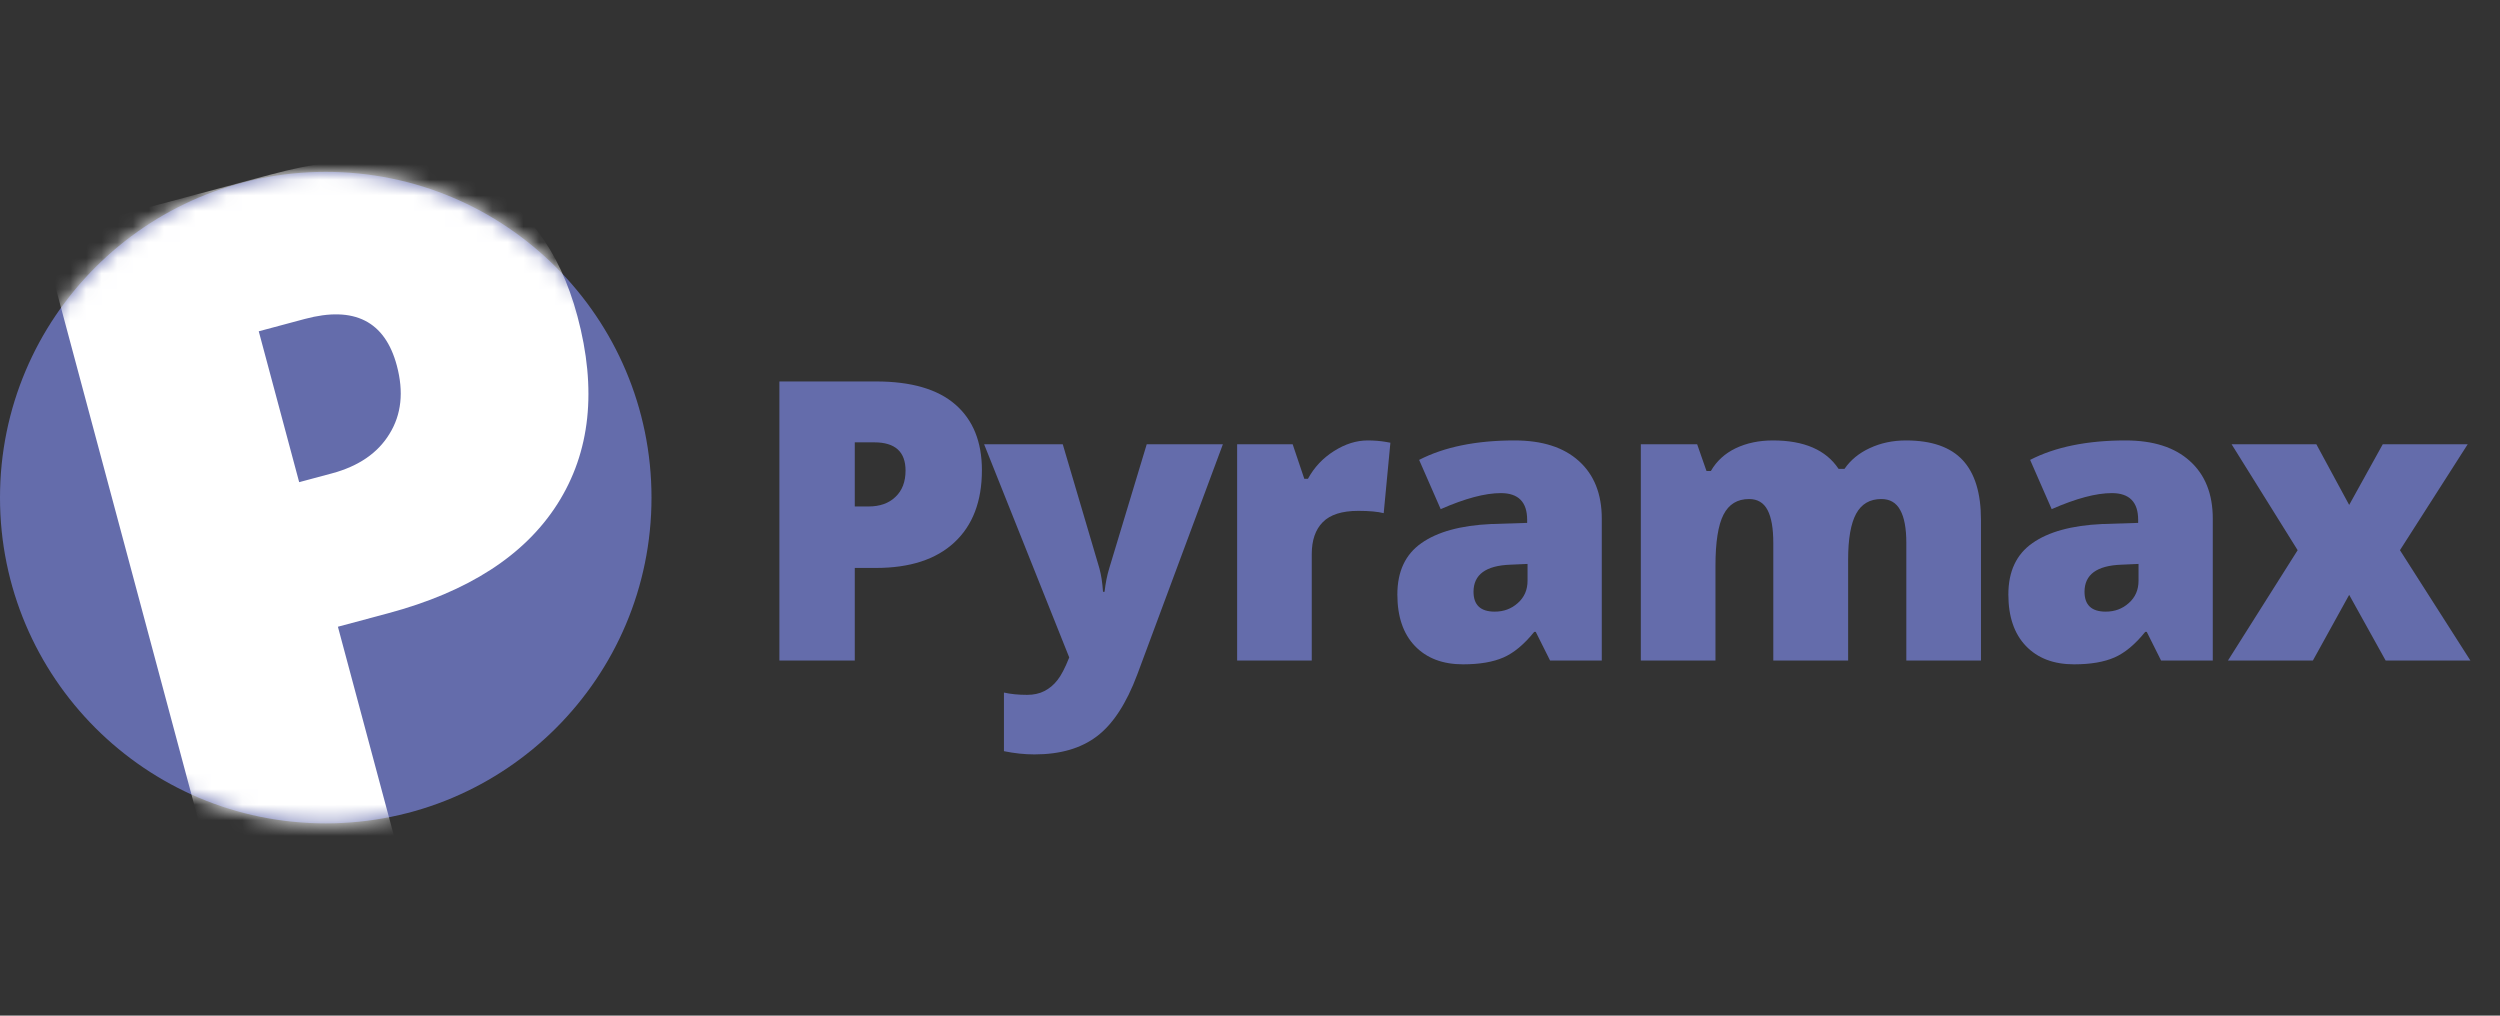 <svg width="160" height="65" viewBox="0 0 160 65" fill="none" xmlns="http://www.w3.org/2000/svg">
<rect x="0" y="0" width="160" height="65" fill="#333333" stroke="none"/>
<path d="M62.842 30.093C62.842 32.088 62.251 33.632 61.07 34.723C59.898 35.806 58.228 36.348 56.062 36.348H54.706V42.272H49.881V24.413H56.062C58.318 24.413 60.012 24.905 61.144 25.891C62.276 26.876 62.842 28.277 62.842 30.093ZM54.706 32.414H55.586C56.31 32.414 56.885 32.211 57.308 31.803C57.74 31.396 57.955 30.834 57.955 30.118C57.955 28.912 57.288 28.31 55.952 28.31H54.706V32.414Z" fill="#646CAB"/>
<path d="M62.983 28.432H68.016L70.361 36.372C70.475 36.787 70.553 37.288 70.593 37.874H70.691C70.756 37.313 70.854 36.82 70.984 36.396L73.391 28.432H78.265L72.792 43.152C72.092 45.025 71.228 46.348 70.202 47.122C69.184 47.895 67.853 48.282 66.208 48.282C65.573 48.282 64.921 48.213 64.253 48.075V44.324C64.685 44.422 65.178 44.471 65.731 44.471C66.155 44.471 66.525 44.39 66.843 44.227C67.161 44.064 67.438 43.832 67.674 43.53C67.91 43.237 68.162 42.753 68.431 42.077L62.983 28.432Z" fill="#646CAB"/>
<path d="M87.531 28.188C87.947 28.188 88.341 28.22 88.716 28.285L88.985 28.334L88.557 32.842C88.166 32.744 87.625 32.695 86.933 32.695C85.89 32.695 85.133 32.935 84.66 33.416C84.188 33.888 83.952 34.572 83.952 35.468V42.272H79.176V28.432H82.73L83.475 30.643H83.708C84.107 29.91 84.66 29.32 85.369 28.872C86.086 28.416 86.806 28.188 87.531 28.188Z" fill="#646CAB"/>
<path d="M99.204 42.272L98.288 40.44H98.19C97.547 41.238 96.891 41.784 96.223 42.077C95.555 42.37 94.692 42.517 93.634 42.517C92.331 42.517 91.305 42.126 90.555 41.344C89.806 40.562 89.431 39.463 89.431 38.046C89.431 36.572 89.945 35.476 90.971 34.76C91.997 34.035 93.483 33.628 95.429 33.538L97.738 33.465V33.269C97.738 32.129 97.176 31.559 96.052 31.559C95.043 31.559 93.76 31.901 92.204 32.585L90.824 29.433C92.436 28.603 94.472 28.188 96.932 28.188C98.707 28.188 100.079 28.627 101.049 29.507C102.026 30.386 102.514 31.616 102.514 33.196V42.272H99.204ZM95.661 39.145C96.24 39.145 96.732 38.962 97.139 38.595C97.555 38.229 97.763 37.752 97.763 37.166V36.091L96.663 36.14C95.091 36.197 94.305 36.775 94.305 37.874C94.305 38.721 94.757 39.145 95.661 39.145Z" fill="#646CAB"/>
<path d="M122.005 42.272V34.747C122.005 33.811 121.875 33.11 121.614 32.646C121.362 32.174 120.959 31.938 120.405 31.938C119.672 31.938 119.135 32.251 118.793 32.878C118.451 33.505 118.28 34.487 118.28 35.822V42.272H113.491V34.747C113.491 33.811 113.369 33.11 113.124 32.646C112.88 32.174 112.485 31.938 111.94 31.938C111.19 31.938 110.645 32.272 110.303 32.939C109.961 33.607 109.79 34.699 109.79 36.213V42.272H105.013V28.432H108.617L109.215 30.142H109.496C109.863 29.507 110.392 29.022 111.084 28.688C111.785 28.354 112.579 28.188 113.467 28.188C115.462 28.188 116.862 28.794 117.669 30.008H118.047C118.438 29.438 118.98 28.994 119.672 28.676C120.372 28.35 121.142 28.188 121.981 28.188C123.618 28.188 124.827 28.607 125.609 29.446C126.391 30.285 126.782 31.559 126.782 33.269V42.272H122.005Z" fill="#646CAB"/>
<path d="M138.308 42.272L137.392 40.44H137.294C136.651 41.238 135.995 41.784 135.327 42.077C134.659 42.37 133.796 42.517 132.738 42.517C131.435 42.517 130.408 42.126 129.659 41.344C128.91 40.562 128.535 39.463 128.535 38.046C128.535 36.572 129.048 35.476 130.075 34.76C131.101 34.035 132.587 33.628 134.533 33.538L136.842 33.465V33.269C136.842 32.129 136.28 31.559 135.156 31.559C134.146 31.559 132.864 31.901 131.308 32.585L129.928 29.433C131.54 28.603 133.576 28.188 136.036 28.188C137.811 28.188 139.183 28.627 140.152 29.507C141.13 30.386 141.618 31.616 141.618 33.196V42.272H138.308ZM134.765 39.145C135.344 39.145 135.836 38.962 136.243 38.595C136.659 38.229 136.866 37.752 136.866 37.166V36.091L135.767 36.14C134.195 36.197 133.409 36.775 133.409 37.874C133.409 38.721 133.861 39.145 134.765 39.145Z" fill="#646CAB"/>
<path d="M147.049 35.212L142.822 28.432H148.246L150.347 32.316L152.497 28.432H157.933L153.597 35.212L158.104 42.272H152.68L150.347 38.07L148.026 42.272H142.59L147.049 35.212Z" fill="#646CAB"/>
<circle cx="20.848" cy="31.848" r="20.848" fill="#646CAB"/>
<ellipse cx="21.3" cy="26.409" rx="7.705" ry="7.252" fill="#646CAB"/>
<mask id="mask0_1567_3" style="mask-type:alpha" maskUnits="userSpaceOnUse" x="0" y="11" width="42" height="42">
<circle cx="20.848" cy="31.848" r="20.848" fill="#A8AABC"/>
</mask>
<g mask="url(#mask0_1567_3)">
<path d="M36.955 20.234C38.213 24.928 37.787 28.933 35.678 32.249C33.583 35.542 29.97 37.875 24.838 39.25L21.626 40.111L25.361 54.048L13.931 57.111L2.674 15.098L17.316 11.175C22.659 9.743 26.982 9.827 30.285 11.427C33.587 13.026 35.811 15.962 36.955 20.234ZM19.147 30.858L21.23 30.3C22.947 29.84 24.179 28.996 24.925 27.77C25.691 26.538 25.848 25.079 25.396 23.393C24.637 20.558 22.675 19.564 19.511 20.412L16.56 21.203L19.147 30.858Z" fill="white"/>
</g>
</svg>
